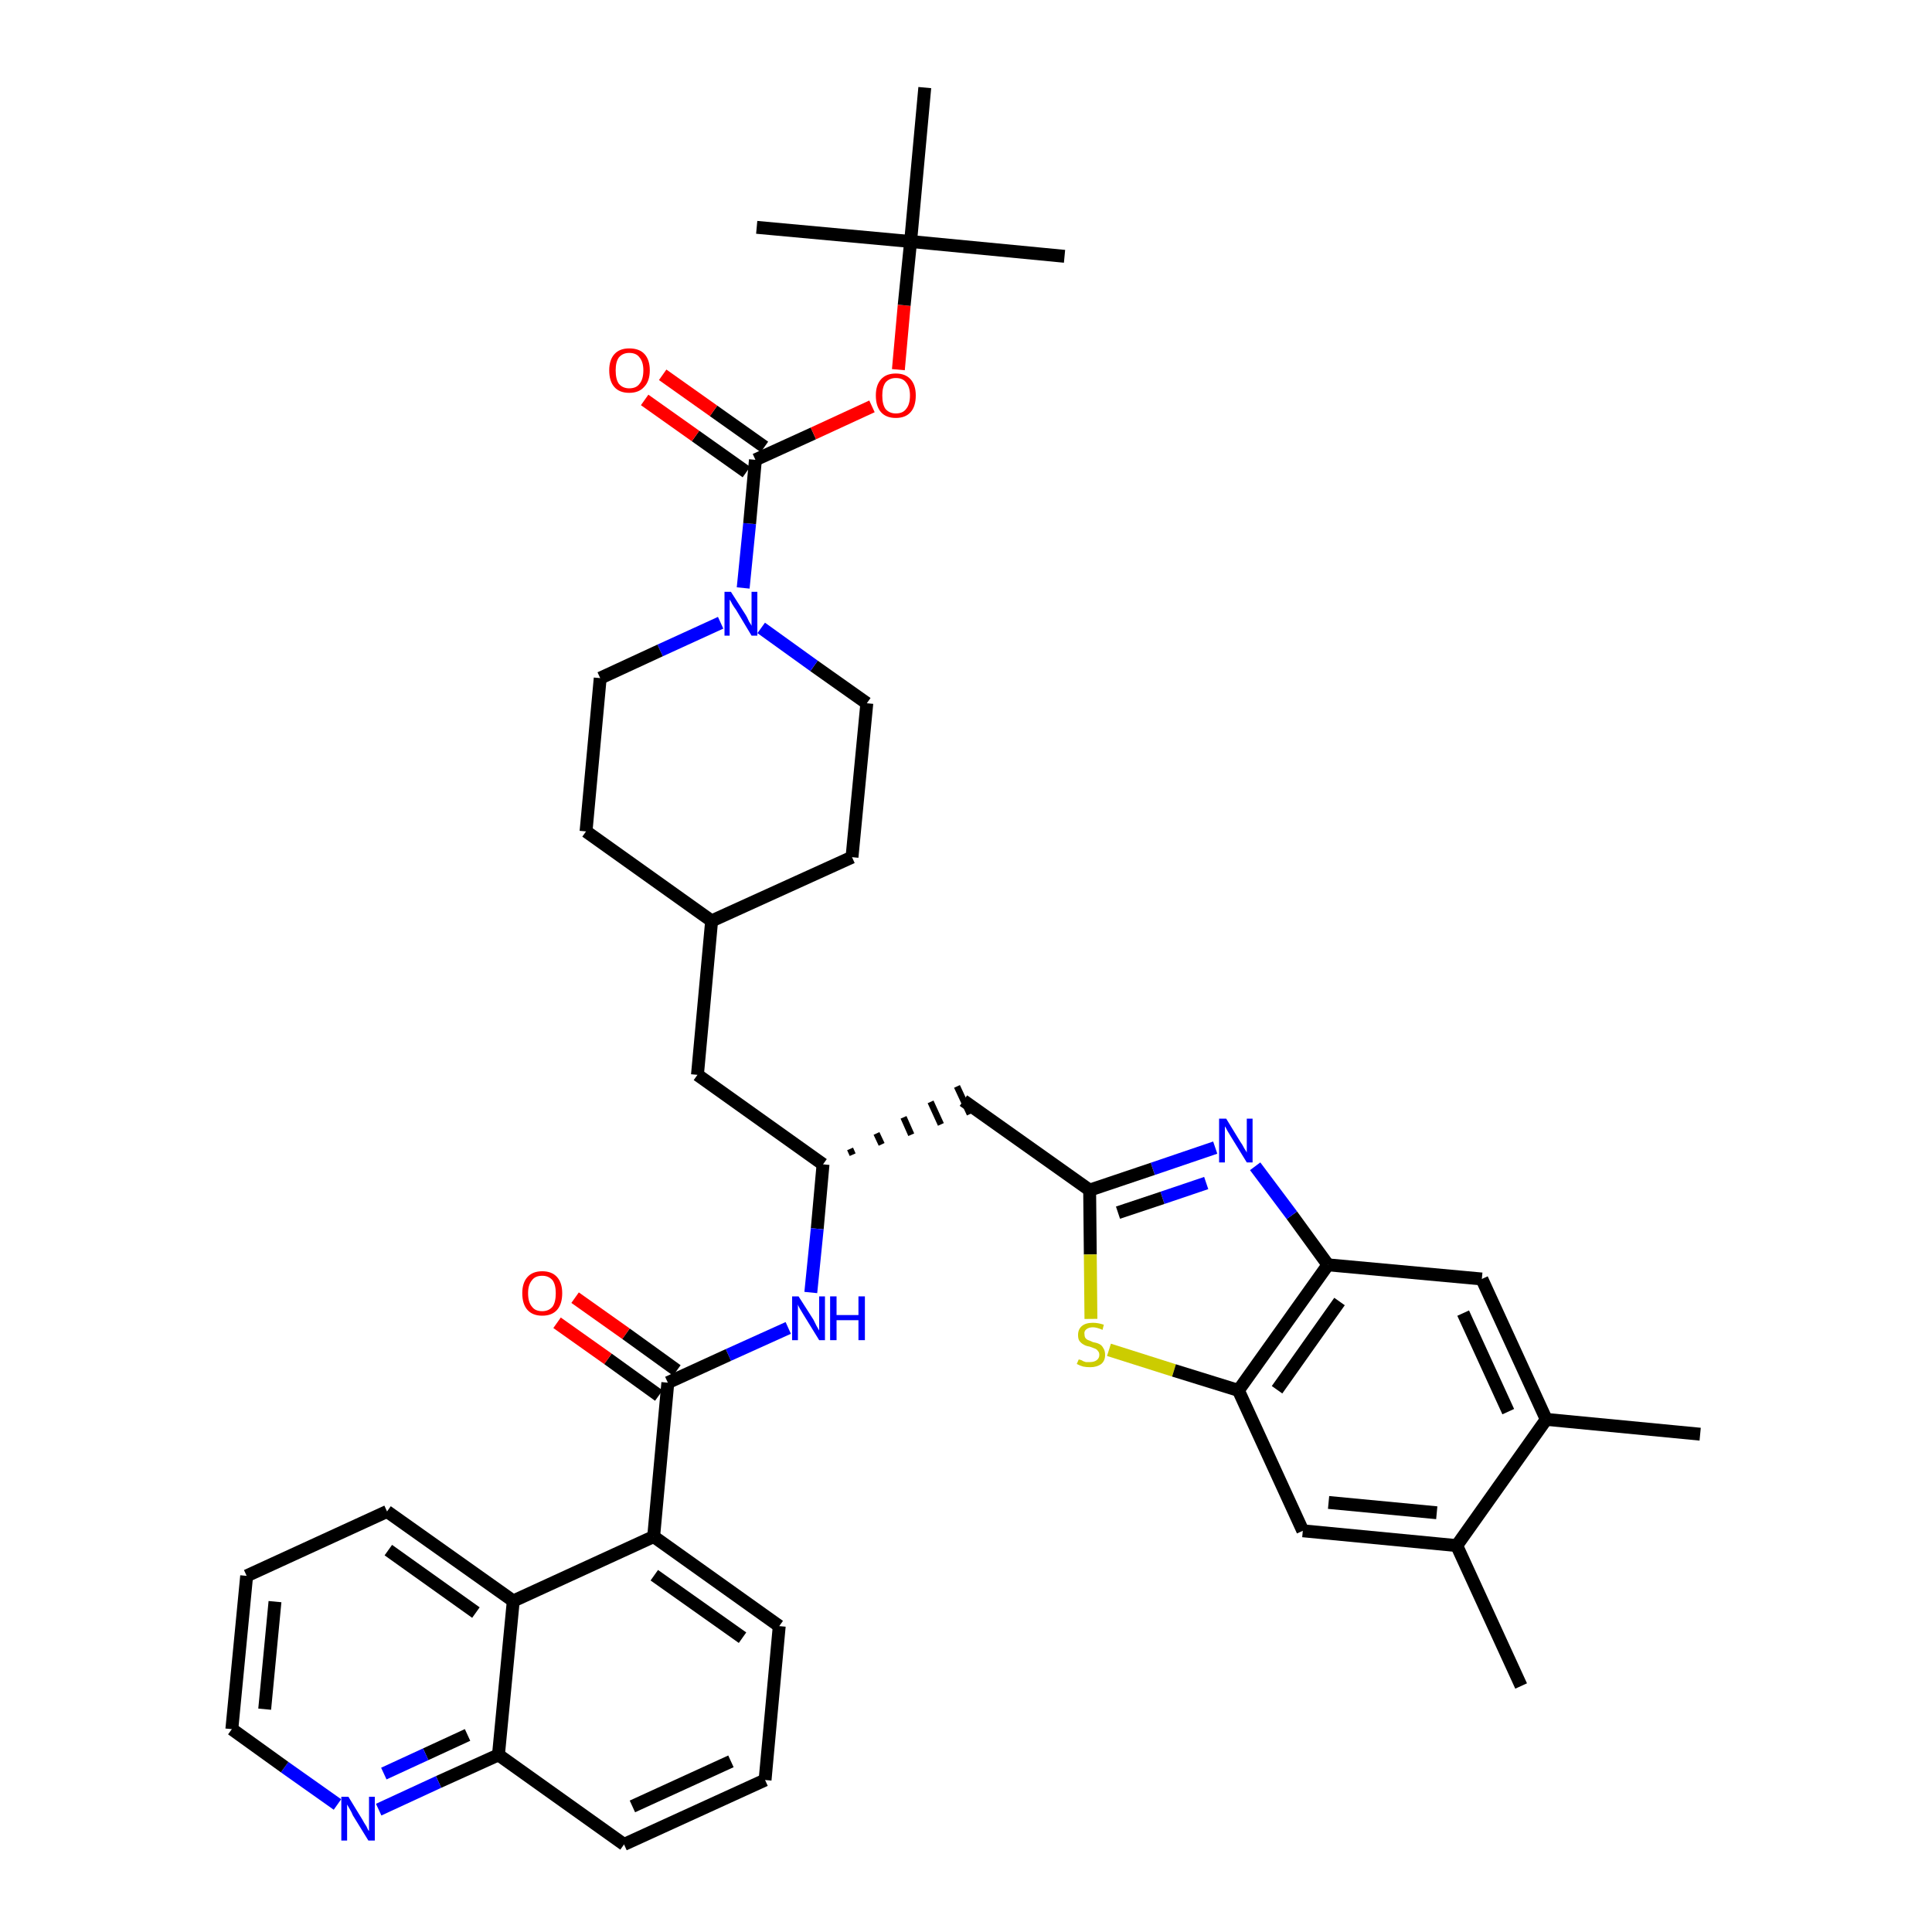 <?xml version='1.0' encoding='iso-8859-1'?>
<svg version='1.1' baseProfile='full'
              xmlns='http://www.w3.org/2000/svg'
                      xmlns:rdkit='http://www.rdkit.org/xml'
                      xmlns:xlink='http://www.w3.org/1999/xlink'
                  xml:space='preserve'
width='300px' height='300px' viewBox='0 0 300 300'>
<!-- END OF HEADER -->
<path class='bond-0 atom-0 atom-1' d='M 264.0,222.7 L 240.1,220.4' style='fill:none;fill-rule:evenodd;stroke:#000000;stroke-width:2.0px;stroke-linecap:butt;stroke-linejoin:miter;stroke-opacity:1' />
<path class='bond-1 atom-1 atom-2' d='M 240.1,220.4 L 230.1,198.6' style='fill:none;fill-rule:evenodd;stroke:#000000;stroke-width:2.0px;stroke-linecap:butt;stroke-linejoin:miter;stroke-opacity:1' />
<path class='bond-1 atom-1 atom-2' d='M 234.2,219.2 L 227.2,203.9' style='fill:none;fill-rule:evenodd;stroke:#000000;stroke-width:2.0px;stroke-linecap:butt;stroke-linejoin:miter;stroke-opacity:1' />
<path class='bond-39 atom-38 atom-1' d='M 226.2,240.0 L 240.1,220.4' style='fill:none;fill-rule:evenodd;stroke:#000000;stroke-width:2.0px;stroke-linecap:butt;stroke-linejoin:miter;stroke-opacity:1' />
<path class='bond-2 atom-2 atom-3' d='M 230.1,198.6 L 206.2,196.4' style='fill:none;fill-rule:evenodd;stroke:#000000;stroke-width:2.0px;stroke-linecap:butt;stroke-linejoin:miter;stroke-opacity:1' />
<path class='bond-3 atom-3 atom-4' d='M 206.2,196.4 L 200.6,188.7' style='fill:none;fill-rule:evenodd;stroke:#000000;stroke-width:2.0px;stroke-linecap:butt;stroke-linejoin:miter;stroke-opacity:1' />
<path class='bond-3 atom-3 atom-4' d='M 200.6,188.7 L 194.9,181.1' style='fill:none;fill-rule:evenodd;stroke:#0000FF;stroke-width:2.0px;stroke-linecap:butt;stroke-linejoin:miter;stroke-opacity:1' />
<path class='bond-40 atom-36 atom-3' d='M 192.3,215.9 L 206.2,196.4' style='fill:none;fill-rule:evenodd;stroke:#000000;stroke-width:2.0px;stroke-linecap:butt;stroke-linejoin:miter;stroke-opacity:1' />
<path class='bond-40 atom-36 atom-3' d='M 198.3,215.8 L 208.0,202.1' style='fill:none;fill-rule:evenodd;stroke:#000000;stroke-width:2.0px;stroke-linecap:butt;stroke-linejoin:miter;stroke-opacity:1' />
<path class='bond-4 atom-4 atom-5' d='M 188.7,178.2 L 179.0,181.5' style='fill:none;fill-rule:evenodd;stroke:#0000FF;stroke-width:2.0px;stroke-linecap:butt;stroke-linejoin:miter;stroke-opacity:1' />
<path class='bond-4 atom-4 atom-5' d='M 179.0,181.5 L 169.2,184.8' style='fill:none;fill-rule:evenodd;stroke:#000000;stroke-width:2.0px;stroke-linecap:butt;stroke-linejoin:miter;stroke-opacity:1' />
<path class='bond-4 atom-4 atom-5' d='M 187.3,183.7 L 180.5,186.0' style='fill:none;fill-rule:evenodd;stroke:#0000FF;stroke-width:2.0px;stroke-linecap:butt;stroke-linejoin:miter;stroke-opacity:1' />
<path class='bond-4 atom-4 atom-5' d='M 180.5,186.0 L 173.6,188.3' style='fill:none;fill-rule:evenodd;stroke:#000000;stroke-width:2.0px;stroke-linecap:butt;stroke-linejoin:miter;stroke-opacity:1' />
<path class='bond-5 atom-5 atom-6' d='M 169.2,184.8 L 149.6,170.9' style='fill:none;fill-rule:evenodd;stroke:#000000;stroke-width:2.0px;stroke-linecap:butt;stroke-linejoin:miter;stroke-opacity:1' />
<path class='bond-34 atom-5 atom-35' d='M 169.2,184.8 L 169.3,194.8' style='fill:none;fill-rule:evenodd;stroke:#000000;stroke-width:2.0px;stroke-linecap:butt;stroke-linejoin:miter;stroke-opacity:1' />
<path class='bond-34 atom-5 atom-35' d='M 169.3,194.8 L 169.4,204.8' style='fill:none;fill-rule:evenodd;stroke:#CCCC00;stroke-width:2.0px;stroke-linecap:butt;stroke-linejoin:miter;stroke-opacity:1' />
<path class='bond-6 atom-7 atom-6' d='M 132.4,179.3 L 132.0,178.4' style='fill:none;fill-rule:evenodd;stroke:#000000;stroke-width:1.0px;stroke-linecap:butt;stroke-linejoin:miter;stroke-opacity:1' />
<path class='bond-6 atom-7 atom-6' d='M 136.9,177.7 L 136.1,176.0' style='fill:none;fill-rule:evenodd;stroke:#000000;stroke-width:1.0px;stroke-linecap:butt;stroke-linejoin:miter;stroke-opacity:1' />
<path class='bond-6 atom-7 atom-6' d='M 141.5,176.2 L 140.3,173.5' style='fill:none;fill-rule:evenodd;stroke:#000000;stroke-width:1.0px;stroke-linecap:butt;stroke-linejoin:miter;stroke-opacity:1' />
<path class='bond-6 atom-7 atom-6' d='M 146.1,174.6 L 144.5,171.1' style='fill:none;fill-rule:evenodd;stroke:#000000;stroke-width:1.0px;stroke-linecap:butt;stroke-linejoin:miter;stroke-opacity:1' />
<path class='bond-6 atom-7 atom-6' d='M 150.6,173.0 L 148.6,168.7' style='fill:none;fill-rule:evenodd;stroke:#000000;stroke-width:1.0px;stroke-linecap:butt;stroke-linejoin:miter;stroke-opacity:1' />
<path class='bond-7 atom-7 atom-8' d='M 127.8,180.8 L 108.3,166.9' style='fill:none;fill-rule:evenodd;stroke:#000000;stroke-width:2.0px;stroke-linecap:butt;stroke-linejoin:miter;stroke-opacity:1' />
<path class='bond-21 atom-7 atom-22' d='M 127.8,180.8 L 126.9,190.8' style='fill:none;fill-rule:evenodd;stroke:#000000;stroke-width:2.0px;stroke-linecap:butt;stroke-linejoin:miter;stroke-opacity:1' />
<path class='bond-21 atom-7 atom-22' d='M 126.9,190.8 L 125.9,200.7' style='fill:none;fill-rule:evenodd;stroke:#0000FF;stroke-width:2.0px;stroke-linecap:butt;stroke-linejoin:miter;stroke-opacity:1' />
<path class='bond-8 atom-8 atom-9' d='M 108.3,166.9 L 110.5,143.0' style='fill:none;fill-rule:evenodd;stroke:#000000;stroke-width:2.0px;stroke-linecap:butt;stroke-linejoin:miter;stroke-opacity:1' />
<path class='bond-9 atom-9 atom-10' d='M 110.5,143.0 L 132.3,133.1' style='fill:none;fill-rule:evenodd;stroke:#000000;stroke-width:2.0px;stroke-linecap:butt;stroke-linejoin:miter;stroke-opacity:1' />
<path class='bond-41 atom-21 atom-9' d='M 91.0,129.1 L 110.5,143.0' style='fill:none;fill-rule:evenodd;stroke:#000000;stroke-width:2.0px;stroke-linecap:butt;stroke-linejoin:miter;stroke-opacity:1' />
<path class='bond-10 atom-10 atom-11' d='M 132.3,133.1 L 134.6,109.2' style='fill:none;fill-rule:evenodd;stroke:#000000;stroke-width:2.0px;stroke-linecap:butt;stroke-linejoin:miter;stroke-opacity:1' />
<path class='bond-11 atom-11 atom-12' d='M 134.6,109.2 L 126.4,103.4' style='fill:none;fill-rule:evenodd;stroke:#000000;stroke-width:2.0px;stroke-linecap:butt;stroke-linejoin:miter;stroke-opacity:1' />
<path class='bond-11 atom-11 atom-12' d='M 126.4,103.4 L 118.2,97.5' style='fill:none;fill-rule:evenodd;stroke:#0000FF;stroke-width:2.0px;stroke-linecap:butt;stroke-linejoin:miter;stroke-opacity:1' />
<path class='bond-12 atom-12 atom-13' d='M 115.4,91.3 L 116.4,81.3' style='fill:none;fill-rule:evenodd;stroke:#0000FF;stroke-width:2.0px;stroke-linecap:butt;stroke-linejoin:miter;stroke-opacity:1' />
<path class='bond-12 atom-12 atom-13' d='M 116.4,81.3 L 117.3,71.4' style='fill:none;fill-rule:evenodd;stroke:#000000;stroke-width:2.0px;stroke-linecap:butt;stroke-linejoin:miter;stroke-opacity:1' />
<path class='bond-19 atom-12 atom-20' d='M 111.9,96.7 L 102.5,101.0' style='fill:none;fill-rule:evenodd;stroke:#0000FF;stroke-width:2.0px;stroke-linecap:butt;stroke-linejoin:miter;stroke-opacity:1' />
<path class='bond-19 atom-12 atom-20' d='M 102.5,101.0 L 93.2,105.3' style='fill:none;fill-rule:evenodd;stroke:#000000;stroke-width:2.0px;stroke-linecap:butt;stroke-linejoin:miter;stroke-opacity:1' />
<path class='bond-13 atom-13 atom-14' d='M 118.7,69.4 L 110.8,63.8' style='fill:none;fill-rule:evenodd;stroke:#000000;stroke-width:2.0px;stroke-linecap:butt;stroke-linejoin:miter;stroke-opacity:1' />
<path class='bond-13 atom-13 atom-14' d='M 110.8,63.8 L 102.9,58.2' style='fill:none;fill-rule:evenodd;stroke:#FF0000;stroke-width:2.0px;stroke-linecap:butt;stroke-linejoin:miter;stroke-opacity:1' />
<path class='bond-13 atom-13 atom-14' d='M 115.9,73.3 L 108.0,67.7' style='fill:none;fill-rule:evenodd;stroke:#000000;stroke-width:2.0px;stroke-linecap:butt;stroke-linejoin:miter;stroke-opacity:1' />
<path class='bond-13 atom-13 atom-14' d='M 108.0,67.7 L 100.1,62.1' style='fill:none;fill-rule:evenodd;stroke:#FF0000;stroke-width:2.0px;stroke-linecap:butt;stroke-linejoin:miter;stroke-opacity:1' />
<path class='bond-14 atom-13 atom-15' d='M 117.3,71.4 L 126.3,67.3' style='fill:none;fill-rule:evenodd;stroke:#000000;stroke-width:2.0px;stroke-linecap:butt;stroke-linejoin:miter;stroke-opacity:1' />
<path class='bond-14 atom-13 atom-15' d='M 126.3,67.3 L 135.4,63.1' style='fill:none;fill-rule:evenodd;stroke:#FF0000;stroke-width:2.0px;stroke-linecap:butt;stroke-linejoin:miter;stroke-opacity:1' />
<path class='bond-15 atom-15 atom-16' d='M 139.5,57.4 L 140.4,47.4' style='fill:none;fill-rule:evenodd;stroke:#FF0000;stroke-width:2.0px;stroke-linecap:butt;stroke-linejoin:miter;stroke-opacity:1' />
<path class='bond-15 atom-15 atom-16' d='M 140.4,47.4 L 141.4,37.5' style='fill:none;fill-rule:evenodd;stroke:#000000;stroke-width:2.0px;stroke-linecap:butt;stroke-linejoin:miter;stroke-opacity:1' />
<path class='bond-16 atom-16 atom-17' d='M 141.4,37.5 L 165.3,39.8' style='fill:none;fill-rule:evenodd;stroke:#000000;stroke-width:2.0px;stroke-linecap:butt;stroke-linejoin:miter;stroke-opacity:1' />
<path class='bond-17 atom-16 atom-18' d='M 141.4,37.5 L 117.5,35.3' style='fill:none;fill-rule:evenodd;stroke:#000000;stroke-width:2.0px;stroke-linecap:butt;stroke-linejoin:miter;stroke-opacity:1' />
<path class='bond-18 atom-16 atom-19' d='M 141.4,37.5 L 143.6,13.6' style='fill:none;fill-rule:evenodd;stroke:#000000;stroke-width:2.0px;stroke-linecap:butt;stroke-linejoin:miter;stroke-opacity:1' />
<path class='bond-20 atom-20 atom-21' d='M 93.2,105.3 L 91.0,129.1' style='fill:none;fill-rule:evenodd;stroke:#000000;stroke-width:2.0px;stroke-linecap:butt;stroke-linejoin:miter;stroke-opacity:1' />
<path class='bond-22 atom-22 atom-23' d='M 122.4,206.2 L 113.1,210.4' style='fill:none;fill-rule:evenodd;stroke:#0000FF;stroke-width:2.0px;stroke-linecap:butt;stroke-linejoin:miter;stroke-opacity:1' />
<path class='bond-22 atom-22 atom-23' d='M 113.1,210.4 L 103.7,214.7' style='fill:none;fill-rule:evenodd;stroke:#000000;stroke-width:2.0px;stroke-linecap:butt;stroke-linejoin:miter;stroke-opacity:1' />
<path class='bond-23 atom-23 atom-24' d='M 105.1,212.8 L 97.2,207.1' style='fill:none;fill-rule:evenodd;stroke:#000000;stroke-width:2.0px;stroke-linecap:butt;stroke-linejoin:miter;stroke-opacity:1' />
<path class='bond-23 atom-23 atom-24' d='M 97.2,207.1 L 89.3,201.5' style='fill:none;fill-rule:evenodd;stroke:#FF0000;stroke-width:2.0px;stroke-linecap:butt;stroke-linejoin:miter;stroke-opacity:1' />
<path class='bond-23 atom-23 atom-24' d='M 102.3,216.7 L 94.4,211.0' style='fill:none;fill-rule:evenodd;stroke:#000000;stroke-width:2.0px;stroke-linecap:butt;stroke-linejoin:miter;stroke-opacity:1' />
<path class='bond-23 atom-23 atom-24' d='M 94.4,211.0 L 86.5,205.4' style='fill:none;fill-rule:evenodd;stroke:#FF0000;stroke-width:2.0px;stroke-linecap:butt;stroke-linejoin:miter;stroke-opacity:1' />
<path class='bond-24 atom-23 atom-25' d='M 103.7,214.7 L 101.5,238.6' style='fill:none;fill-rule:evenodd;stroke:#000000;stroke-width:2.0px;stroke-linecap:butt;stroke-linejoin:miter;stroke-opacity:1' />
<path class='bond-25 atom-25 atom-26' d='M 101.5,238.6 L 121.0,252.5' style='fill:none;fill-rule:evenodd;stroke:#000000;stroke-width:2.0px;stroke-linecap:butt;stroke-linejoin:miter;stroke-opacity:1' />
<path class='bond-25 atom-25 atom-26' d='M 101.6,244.6 L 115.3,254.3' style='fill:none;fill-rule:evenodd;stroke:#000000;stroke-width:2.0px;stroke-linecap:butt;stroke-linejoin:miter;stroke-opacity:1' />
<path class='bond-42 atom-34 atom-25' d='M 79.7,248.6 L 101.5,238.6' style='fill:none;fill-rule:evenodd;stroke:#000000;stroke-width:2.0px;stroke-linecap:butt;stroke-linejoin:miter;stroke-opacity:1' />
<path class='bond-26 atom-26 atom-27' d='M 121.0,252.5 L 118.8,276.4' style='fill:none;fill-rule:evenodd;stroke:#000000;stroke-width:2.0px;stroke-linecap:butt;stroke-linejoin:miter;stroke-opacity:1' />
<path class='bond-27 atom-27 atom-28' d='M 118.8,276.4 L 96.9,286.4' style='fill:none;fill-rule:evenodd;stroke:#000000;stroke-width:2.0px;stroke-linecap:butt;stroke-linejoin:miter;stroke-opacity:1' />
<path class='bond-27 atom-27 atom-28' d='M 113.5,273.5 L 98.2,280.5' style='fill:none;fill-rule:evenodd;stroke:#000000;stroke-width:2.0px;stroke-linecap:butt;stroke-linejoin:miter;stroke-opacity:1' />
<path class='bond-28 atom-28 atom-29' d='M 96.9,286.4 L 77.4,272.5' style='fill:none;fill-rule:evenodd;stroke:#000000;stroke-width:2.0px;stroke-linecap:butt;stroke-linejoin:miter;stroke-opacity:1' />
<path class='bond-29 atom-29 atom-30' d='M 77.4,272.5 L 68.1,276.7' style='fill:none;fill-rule:evenodd;stroke:#000000;stroke-width:2.0px;stroke-linecap:butt;stroke-linejoin:miter;stroke-opacity:1' />
<path class='bond-29 atom-29 atom-30' d='M 68.1,276.7 L 58.8,281.0' style='fill:none;fill-rule:evenodd;stroke:#0000FF;stroke-width:2.0px;stroke-linecap:butt;stroke-linejoin:miter;stroke-opacity:1' />
<path class='bond-29 atom-29 atom-30' d='M 72.6,269.4 L 66.1,272.4' style='fill:none;fill-rule:evenodd;stroke:#000000;stroke-width:2.0px;stroke-linecap:butt;stroke-linejoin:miter;stroke-opacity:1' />
<path class='bond-29 atom-29 atom-30' d='M 66.1,272.4 L 59.6,275.4' style='fill:none;fill-rule:evenodd;stroke:#0000FF;stroke-width:2.0px;stroke-linecap:butt;stroke-linejoin:miter;stroke-opacity:1' />
<path class='bond-43 atom-34 atom-29' d='M 79.7,248.6 L 77.4,272.5' style='fill:none;fill-rule:evenodd;stroke:#000000;stroke-width:2.0px;stroke-linecap:butt;stroke-linejoin:miter;stroke-opacity:1' />
<path class='bond-30 atom-30 atom-31' d='M 52.4,280.2 L 44.2,274.4' style='fill:none;fill-rule:evenodd;stroke:#0000FF;stroke-width:2.0px;stroke-linecap:butt;stroke-linejoin:miter;stroke-opacity:1' />
<path class='bond-30 atom-30 atom-31' d='M 44.2,274.4 L 36.0,268.5' style='fill:none;fill-rule:evenodd;stroke:#000000;stroke-width:2.0px;stroke-linecap:butt;stroke-linejoin:miter;stroke-opacity:1' />
<path class='bond-31 atom-31 atom-32' d='M 36.0,268.5 L 38.3,244.7' style='fill:none;fill-rule:evenodd;stroke:#000000;stroke-width:2.0px;stroke-linecap:butt;stroke-linejoin:miter;stroke-opacity:1' />
<path class='bond-31 atom-31 atom-32' d='M 41.1,265.4 L 42.7,248.7' style='fill:none;fill-rule:evenodd;stroke:#000000;stroke-width:2.0px;stroke-linecap:butt;stroke-linejoin:miter;stroke-opacity:1' />
<path class='bond-32 atom-32 atom-33' d='M 38.3,244.7 L 60.1,234.7' style='fill:none;fill-rule:evenodd;stroke:#000000;stroke-width:2.0px;stroke-linecap:butt;stroke-linejoin:miter;stroke-opacity:1' />
<path class='bond-33 atom-33 atom-34' d='M 60.1,234.7 L 79.7,248.6' style='fill:none;fill-rule:evenodd;stroke:#000000;stroke-width:2.0px;stroke-linecap:butt;stroke-linejoin:miter;stroke-opacity:1' />
<path class='bond-33 atom-33 atom-34' d='M 60.3,240.7 L 73.9,250.4' style='fill:none;fill-rule:evenodd;stroke:#000000;stroke-width:2.0px;stroke-linecap:butt;stroke-linejoin:miter;stroke-opacity:1' />
<path class='bond-35 atom-35 atom-36' d='M 172.2,209.6 L 182.3,212.8' style='fill:none;fill-rule:evenodd;stroke:#CCCC00;stroke-width:2.0px;stroke-linecap:butt;stroke-linejoin:miter;stroke-opacity:1' />
<path class='bond-35 atom-35 atom-36' d='M 182.3,212.8 L 192.3,215.9' style='fill:none;fill-rule:evenodd;stroke:#000000;stroke-width:2.0px;stroke-linecap:butt;stroke-linejoin:miter;stroke-opacity:1' />
<path class='bond-36 atom-36 atom-37' d='M 192.3,215.9 L 202.3,237.7' style='fill:none;fill-rule:evenodd;stroke:#000000;stroke-width:2.0px;stroke-linecap:butt;stroke-linejoin:miter;stroke-opacity:1' />
<path class='bond-37 atom-37 atom-38' d='M 202.3,237.7 L 226.2,240.0' style='fill:none;fill-rule:evenodd;stroke:#000000;stroke-width:2.0px;stroke-linecap:butt;stroke-linejoin:miter;stroke-opacity:1' />
<path class='bond-37 atom-37 atom-38' d='M 206.3,233.3 L 223.1,234.9' style='fill:none;fill-rule:evenodd;stroke:#000000;stroke-width:2.0px;stroke-linecap:butt;stroke-linejoin:miter;stroke-opacity:1' />
<path class='bond-38 atom-38 atom-39' d='M 226.2,240.0 L 236.2,261.8' style='fill:none;fill-rule:evenodd;stroke:#000000;stroke-width:2.0px;stroke-linecap:butt;stroke-linejoin:miter;stroke-opacity:1' />
<path  class='atom-4' d='M 190.4 173.7
L 192.6 177.3
Q 192.9 177.7, 193.2 178.3
Q 193.6 178.9, 193.6 179.0
L 193.6 173.7
L 194.5 173.7
L 194.5 180.5
L 193.6 180.5
L 191.2 176.6
Q 190.9 176.1, 190.6 175.6
Q 190.3 175.0, 190.2 174.9
L 190.2 180.5
L 189.3 180.5
L 189.3 173.7
L 190.4 173.7
' fill='#0000FF'/>
<path  class='atom-12' d='M 113.5 91.9
L 115.8 95.5
Q 116.0 95.8, 116.3 96.5
Q 116.7 97.1, 116.7 97.2
L 116.7 91.9
L 117.6 91.9
L 117.6 98.7
L 116.7 98.7
L 114.3 94.7
Q 114.0 94.3, 113.7 93.8
Q 113.4 93.2, 113.3 93.1
L 113.3 98.7
L 112.5 98.7
L 112.5 91.9
L 113.5 91.9
' fill='#0000FF'/>
<path  class='atom-14' d='M 94.6 57.5
Q 94.6 55.9, 95.4 55.0
Q 96.2 54.1, 97.7 54.1
Q 99.3 54.1, 100.1 55.0
Q 100.9 55.9, 100.9 57.5
Q 100.9 59.2, 100.0 60.1
Q 99.2 61.0, 97.7 61.0
Q 96.2 61.0, 95.4 60.1
Q 94.6 59.2, 94.6 57.5
M 97.7 60.3
Q 98.8 60.3, 99.3 59.6
Q 99.9 58.9, 99.9 57.5
Q 99.9 56.2, 99.3 55.5
Q 98.8 54.8, 97.7 54.8
Q 96.7 54.8, 96.1 55.5
Q 95.6 56.2, 95.6 57.5
Q 95.6 58.9, 96.1 59.6
Q 96.7 60.3, 97.7 60.3
' fill='#FF0000'/>
<path  class='atom-15' d='M 136.0 61.4
Q 136.0 59.8, 136.8 58.9
Q 137.6 58.0, 139.1 58.0
Q 140.6 58.0, 141.4 58.9
Q 142.2 59.8, 142.2 61.4
Q 142.2 63.1, 141.4 64.0
Q 140.6 64.9, 139.1 64.9
Q 137.6 64.9, 136.8 64.0
Q 136.0 63.1, 136.0 61.4
M 139.1 64.2
Q 140.2 64.2, 140.7 63.5
Q 141.3 62.8, 141.3 61.4
Q 141.3 60.1, 140.7 59.4
Q 140.2 58.7, 139.1 58.7
Q 138.1 58.7, 137.5 59.4
Q 137.0 60.1, 137.0 61.4
Q 137.0 62.8, 137.5 63.5
Q 138.1 64.2, 139.1 64.2
' fill='#FF0000'/>
<path  class='atom-22' d='M 124.0 201.3
L 126.3 204.9
Q 126.5 205.3, 126.8 205.9
Q 127.2 206.6, 127.2 206.6
L 127.2 201.3
L 128.1 201.3
L 128.1 208.1
L 127.2 208.1
L 124.8 204.2
Q 124.5 203.7, 124.2 203.2
Q 123.9 202.7, 123.9 202.5
L 123.9 208.1
L 123.0 208.1
L 123.0 201.3
L 124.0 201.3
' fill='#0000FF'/>
<path  class='atom-22' d='M 128.9 201.3
L 129.9 201.3
L 129.9 204.2
L 133.3 204.2
L 133.3 201.3
L 134.3 201.3
L 134.3 208.1
L 133.3 208.1
L 133.3 205.0
L 129.9 205.0
L 129.9 208.1
L 128.9 208.1
L 128.9 201.3
' fill='#0000FF'/>
<path  class='atom-24' d='M 81.1 200.8
Q 81.1 199.2, 81.9 198.3
Q 82.7 197.4, 84.2 197.4
Q 85.7 197.4, 86.5 198.3
Q 87.3 199.2, 87.3 200.8
Q 87.3 202.5, 86.5 203.4
Q 85.7 204.3, 84.2 204.3
Q 82.7 204.3, 81.9 203.4
Q 81.1 202.5, 81.1 200.8
M 84.2 203.6
Q 85.2 203.6, 85.8 202.9
Q 86.3 202.2, 86.3 200.8
Q 86.3 199.5, 85.8 198.8
Q 85.2 198.1, 84.2 198.1
Q 83.1 198.1, 82.6 198.8
Q 82.0 199.5, 82.0 200.8
Q 82.0 202.2, 82.6 202.9
Q 83.1 203.6, 84.2 203.6
' fill='#FF0000'/>
<path  class='atom-30' d='M 54.1 279.0
L 56.3 282.6
Q 56.5 283.0, 56.9 283.6
Q 57.2 284.3, 57.3 284.3
L 57.3 279.0
L 58.2 279.0
L 58.2 285.8
L 57.2 285.8
L 54.8 281.9
Q 54.6 281.4, 54.3 280.9
Q 54.0 280.4, 53.9 280.2
L 53.9 285.8
L 53.0 285.8
L 53.0 279.0
L 54.1 279.0
' fill='#0000FF'/>
<path  class='atom-35' d='M 167.5 211.1
Q 167.6 211.1, 167.9 211.2
Q 168.2 211.4, 168.6 211.5
Q 168.9 211.5, 169.3 211.5
Q 169.9 211.5, 170.3 211.2
Q 170.7 210.9, 170.7 210.4
Q 170.7 210.0, 170.5 209.8
Q 170.3 209.5, 170.0 209.4
Q 169.7 209.3, 169.2 209.1
Q 168.6 209.0, 168.3 208.8
Q 167.9 208.6, 167.6 208.2
Q 167.4 207.9, 167.4 207.3
Q 167.4 206.4, 168.0 205.9
Q 168.6 205.4, 169.7 205.4
Q 170.5 205.4, 171.4 205.7
L 171.2 206.5
Q 170.3 206.1, 169.7 206.1
Q 169.1 206.1, 168.7 206.4
Q 168.3 206.7, 168.4 207.2
Q 168.4 207.5, 168.5 207.7
Q 168.7 208.0, 169.0 208.1
Q 169.3 208.2, 169.7 208.4
Q 170.3 208.5, 170.7 208.7
Q 171.1 208.9, 171.3 209.3
Q 171.6 209.7, 171.6 210.4
Q 171.6 211.3, 171.0 211.8
Q 170.3 212.3, 169.3 212.3
Q 168.7 212.3, 168.2 212.2
Q 167.8 212.1, 167.2 211.8
L 167.5 211.1
' fill='#CCCC00'/>
</svg>
